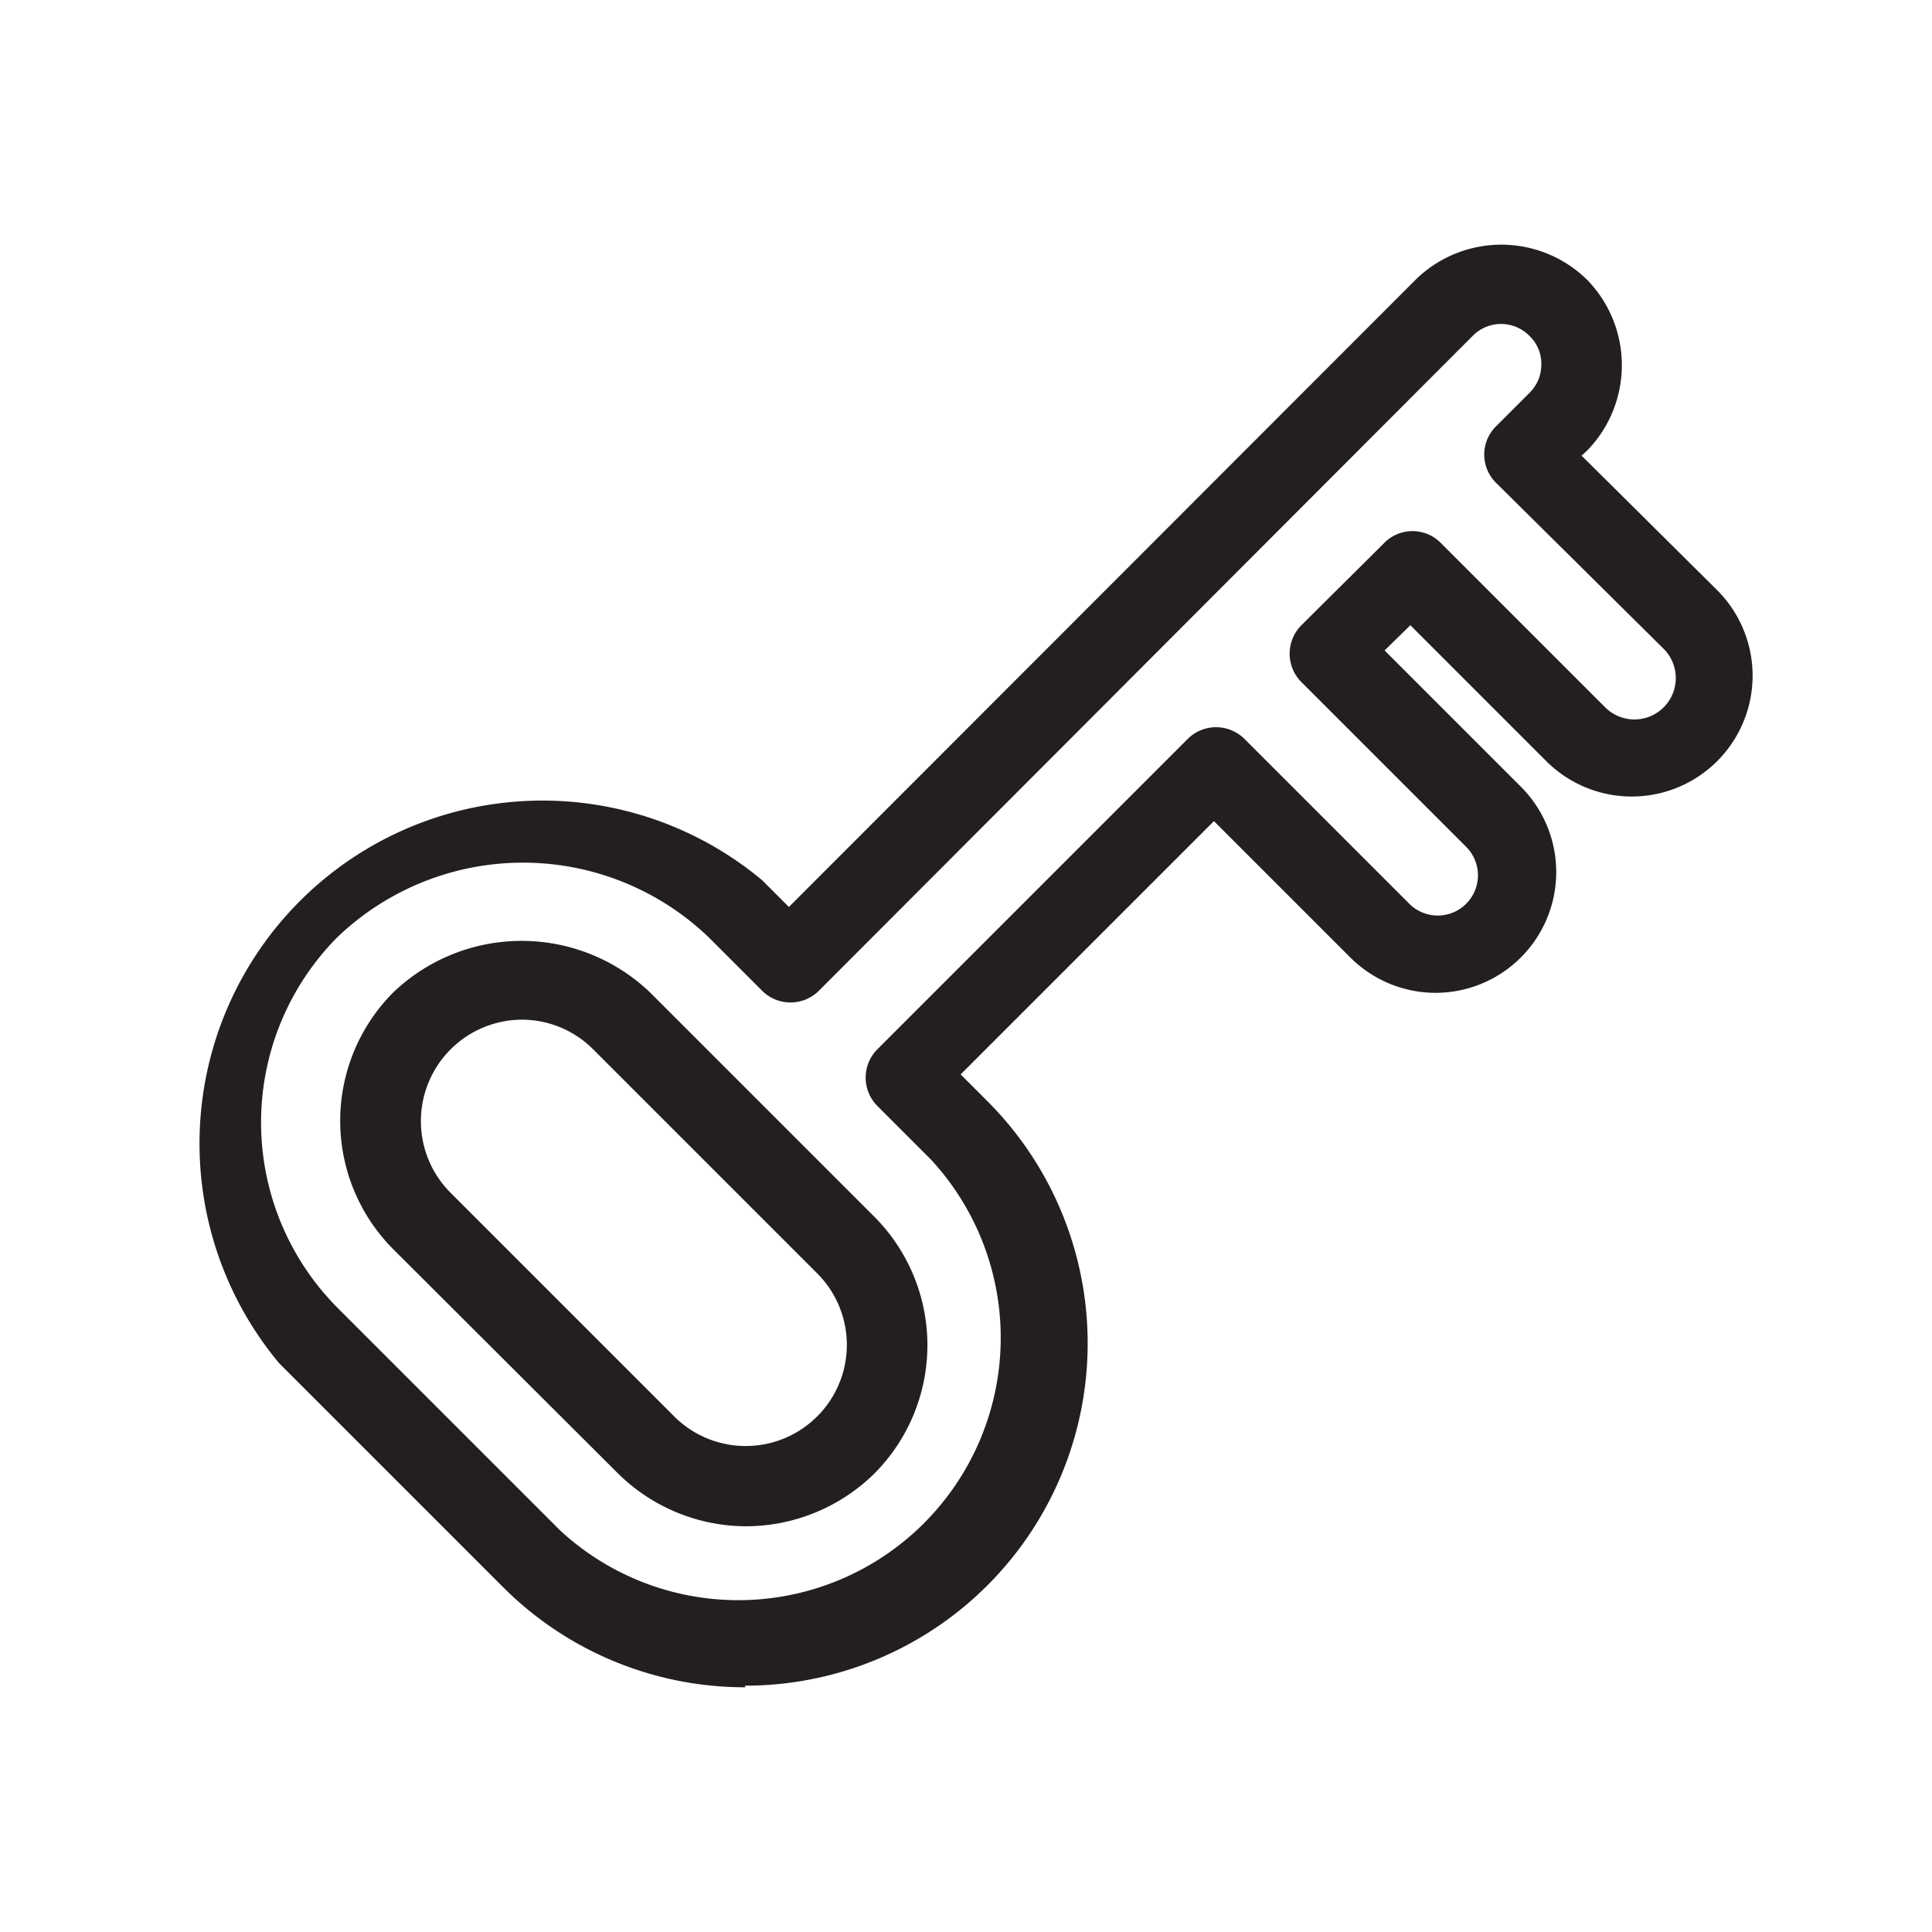 <svg id="Layer_1" data-name="Layer 1" xmlns="http://www.w3.org/2000/svg" viewBox="0 0 36 36"><defs><style>.cls-1{fill:#231f20;}</style></defs><title>cruxy</title><path class="cls-1" d="M13.89,31.44a6.37,6.37,0,0,1-4.51-1.86L5.2,25.4h0a6.39,6.39,0,0,1,9-9l.5.5L26.38,5.21a2.28,2.28,0,0,1,3.19,0,2.28,2.28,0,0,1,0,3.19l-.1.09L32,11a2.25,2.25,0,0,1-3.19,3.18l-2.53-2.53-.48.47,2.54,2.54a2.25,2.25,0,0,1-1.59,3.84h0a2.25,2.25,0,0,1-1.59-.66l-2.54-2.54-4.72,4.72.5.5a6.38,6.38,0,0,1-4.52,10.89Zm-7.63-7.1,4.18,4.18a4.89,4.89,0,0,0,6.91-6.91l-1-1a.75.75,0,0,1,0-1.06l5.78-5.78a.75.75,0,0,1,1.06,0l3.07,3.07a.75.75,0,0,0,.53.22h0a.75.75,0,0,0,.53-1.28l-3.07-3.07a.75.75,0,0,1,0-1.06l1.54-1.53a.74.74,0,0,1,1.06,0l3.06,3.06A.75.75,0,1,0,31,12.09L27.88,9a.74.74,0,0,1,0-1.06l.62-.62a.73.73,0,0,0,.22-.53.71.71,0,0,0-.22-.53.74.74,0,0,0-1.06,0L15.26,18.46a.75.75,0,0,1-1.06,0l-1-1a5,5,0,0,0-6.91,0,4.9,4.9,0,0,0,0,6.91Zm7.63,4.1a3.41,3.41,0,0,1-2.39-1L7.33,23.28a3.39,3.39,0,0,1,0-4.79,3.46,3.46,0,0,1,4.78,0l4.18,4.18a3.39,3.39,0,0,1,0,4.79A3.42,3.42,0,0,1,13.89,28.44ZM9.72,19a1.89,1.89,0,0,0-1.33,3.22l4.17,4.17a1.88,1.88,0,1,0,2.67-2.66l-4.18-4.18h0A1.88,1.88,0,0,0,9.72,19Z"/></svg>